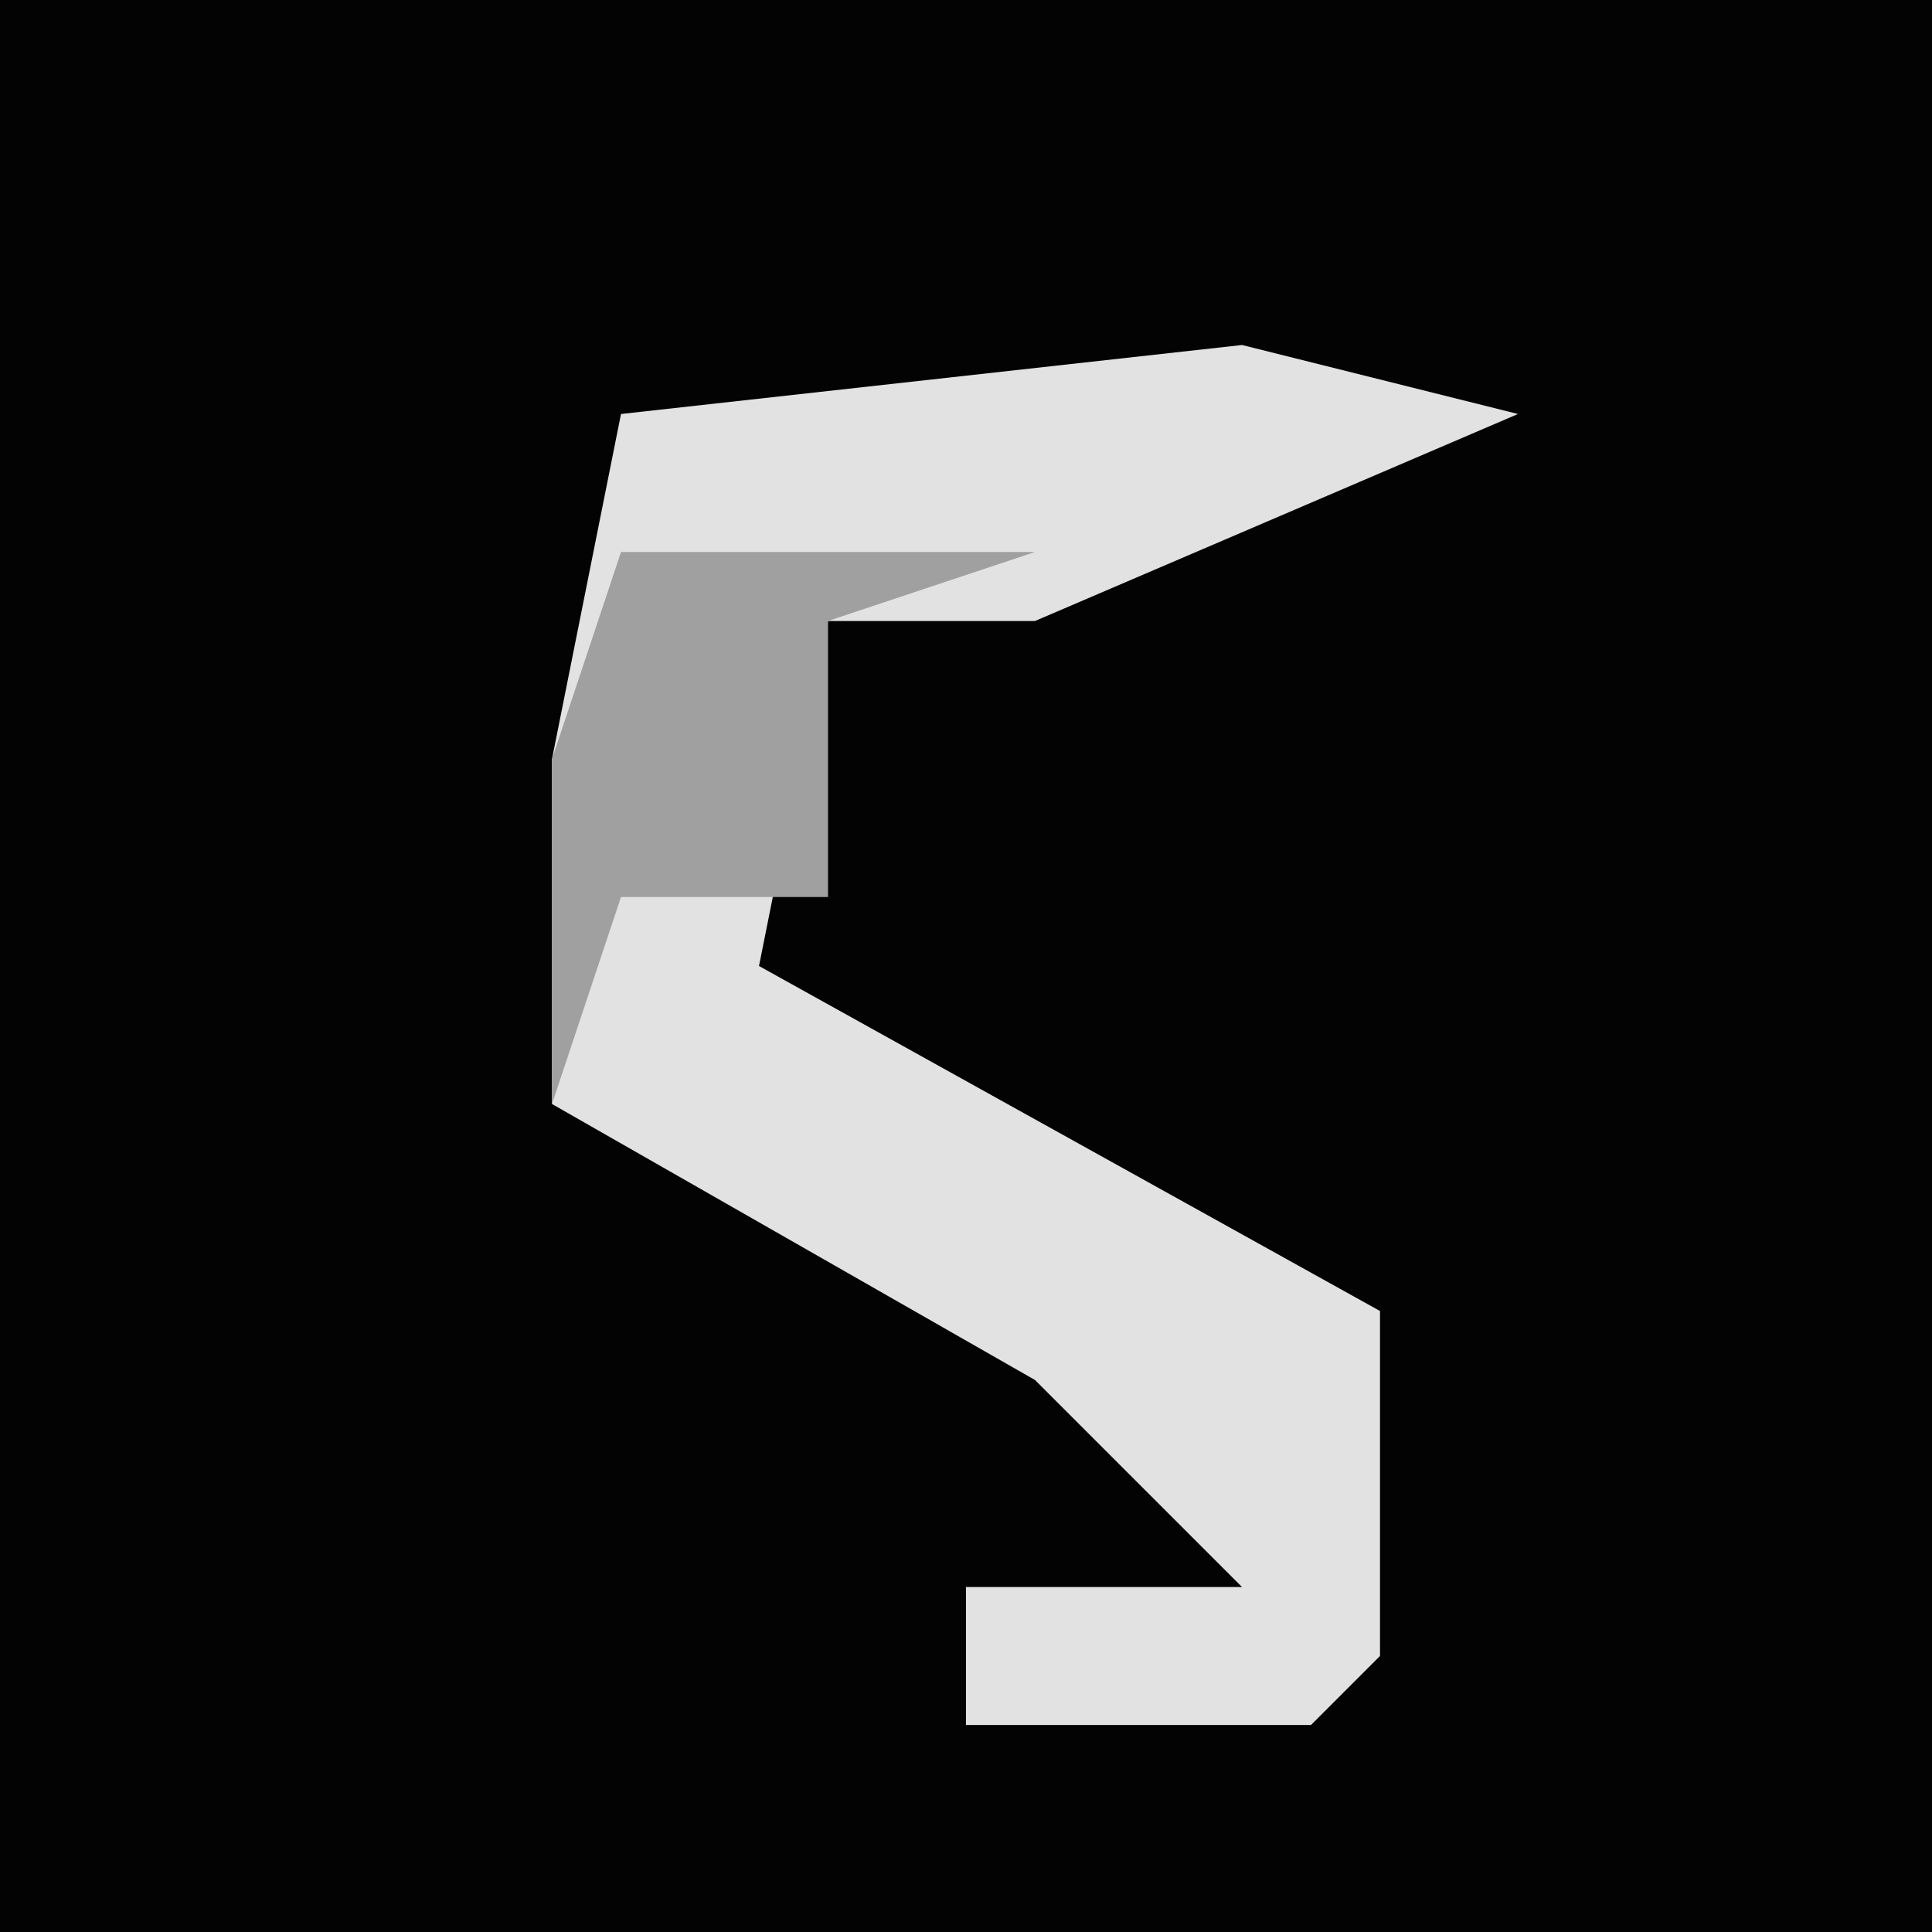 <?xml version="1.0" encoding="UTF-8"?>
<svg version="1.1" xmlns="http://www.w3.org/2000/svg" width="28" height="28">
<path d="M0,0 L28,0 L28,28 L0,28 Z " fill="#030303" transform="translate(0,0)"/>
<path d="M0,0 L4,1 L-3,4 L-6,4 L-7,9 L2,14 L2,19 L1,20 L-4,20 L-4,18 L0,18 L-3,15 L-10,11 L-10,6 L-9,1 Z " fill="#E2E2E2" transform="translate(18,5)"/>
<path d="M0,0 L6,0 L3,1 L3,5 L0,5 L-1,8 L-1,3 Z " fill="#A0A0A0" transform="translate(9,8)"/>
</svg>
